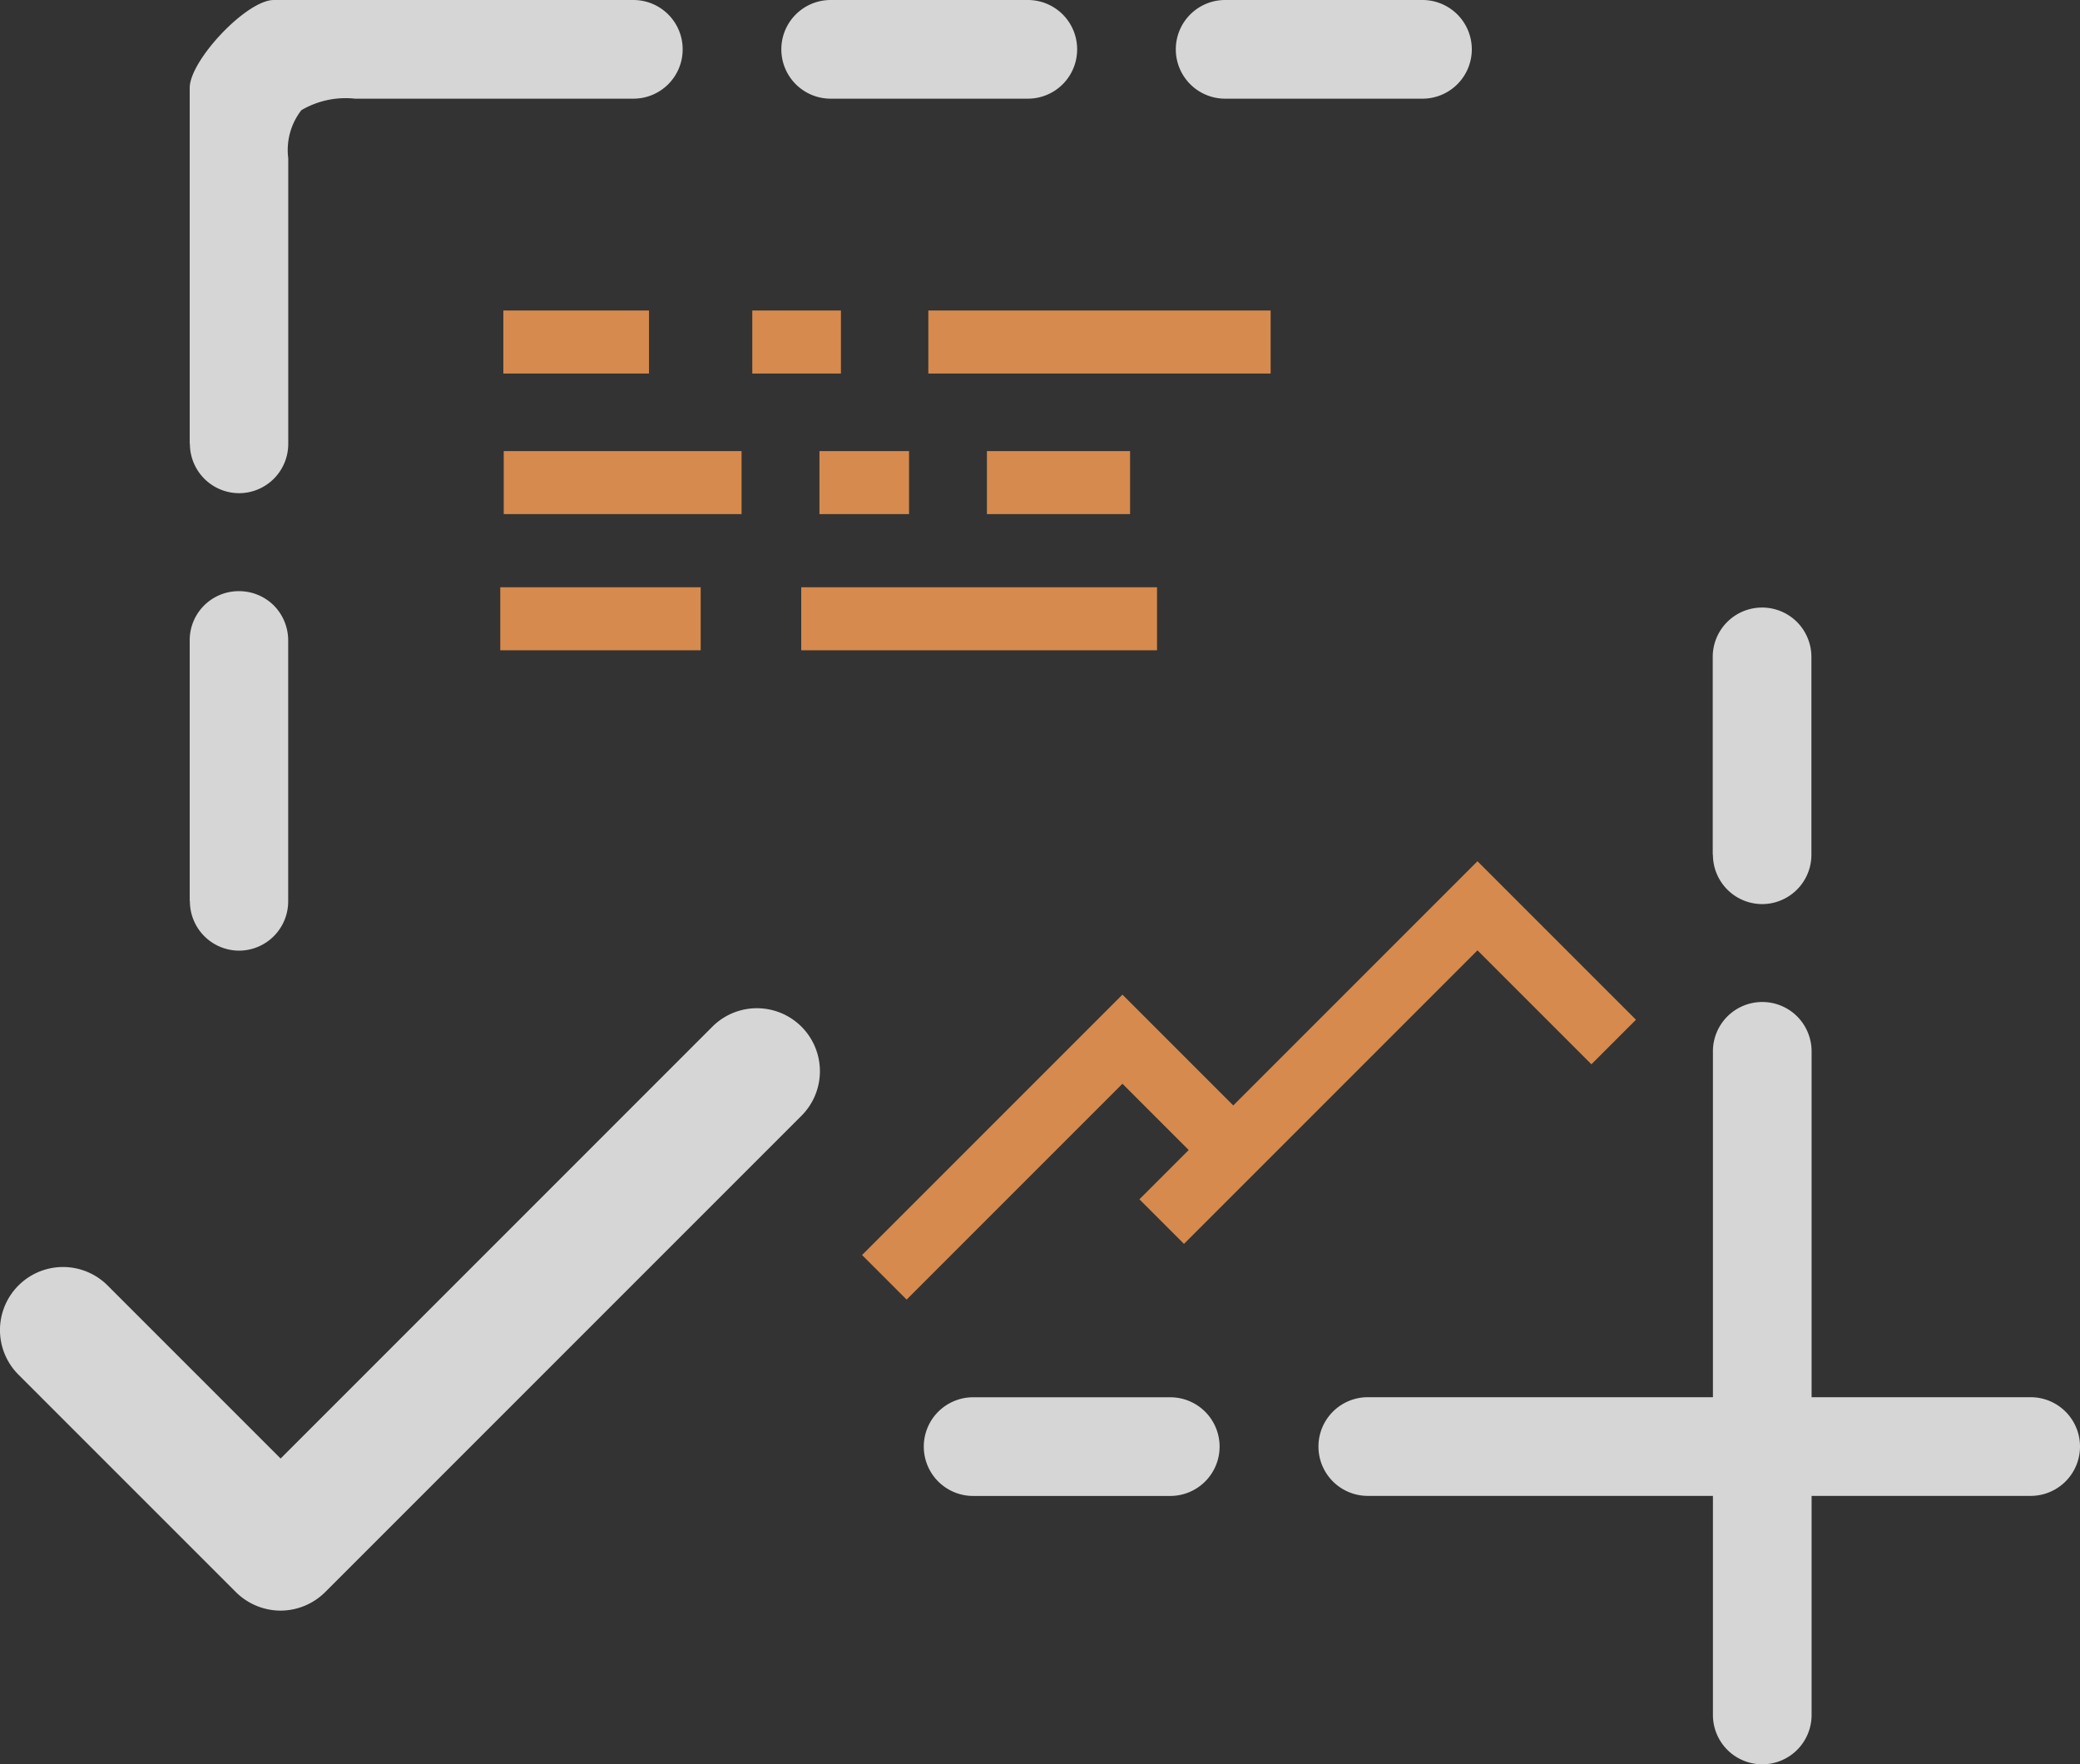 <svg xmlns="http://www.w3.org/2000/svg" width="33.013" height="28" viewBox="0 0 33.013 28"><rect x="0" y="0" width="33.013" height="28" fill="#333333" stroke="none"/><defs><style>.a,.c{opacity:0.8;}.b{fill:none;stroke:#ffa054;}.c{fill:#fff;}</style></defs><g class="a" transform="translate(-1173.986 -1569)"><g transform="translate(1 1)"><path class="b" d="M-2225.012-9312.443h2.312" transform="translate(3405.987 10885.871)"/><path class="b" d="M-2220.053-9312.443h1.407" transform="translate(3404.979 10885.871)"/><path class="b" d="M-2216.547-9312.443h5.433" transform="translate(3404.267 10885.871)"/><path class="b" d="M-2221.24-9309.644h3.775" transform="translate(3402.221 10885.303)"/><path class="b" d="M-2214.951-9309.644h1.422" transform="translate(3400.943 10885.303)"/><path class="b" d="M-2211.615-9309.644h2.272" transform="translate(3400.265 10885.303)"/><path class="b" d="M-2220.053-9306.931h3.181" transform="translate(3400.979 10884.751)"/><path class="b" d="M-2214.059-9306.931h5.647" transform="translate(3399.762 10884.751)"/></g><path class="b" d="M-2198.45-9290.269l-2.162-2.162-5.012,5.012" transform="translate(3398.048 10875.806)"/><path class="b" d="M-2205.74-9288.145l-1.629-1.629-3.779,3.779" transform="translate(3399.17 10875.266)"/></g><path class="c" d="M-382.813,10907.217v-3.477h-5.478a.783.783,0,0,1-.783-.783.783.783,0,0,1,.783-.783h5.478v-5.478a.783.783,0,0,1,.772-.794.783.783,0,0,1,.564.228.787.787,0,0,1,.23.566v5.478h3.477a.783.783,0,0,1,.783.783.783.783,0,0,1-.783.783h-3.477v3.477a.783.783,0,0,1-.783.783A.783.783,0,0,1-382.813,10907.217Zm-23.442-1.949-3.452-3.452a1,1,0,0,1,0-1.415,1,1,0,0,1,1.415,0l2.746,2.746,6.852-6.853a1,1,0,0,1,1.415,0,1,1,0,0,1,0,1.413l-7.561,7.561a1.009,1.009,0,0,1-.706.293A1.011,1.011,0,0,1-406.255,10905.268Zm11.7-1.527a.783.783,0,0,1-.783-.783.783.783,0,0,1,.783-.783h3.129a.783.783,0,0,1,.783.783.783.783,0,0,1-.783.783Zm-12.434-9.437v-4.131a.778.778,0,0,1,.769-.791.782.782,0,0,1,.567.228.789.789,0,0,1,.227.563v4.131a.782.782,0,0,1-.78.783A.783.783,0,0,1-406.986,10894.3Zm24.173-.739v-3.129a.783.783,0,0,1,.772-.794.783.783,0,0,1,.564.228.787.787,0,0,1,.23.566v3.129a.783.783,0,0,1-.783.783A.783.783,0,0,1-382.813,10893.564Zm-24.173-6.521v-5.65c0-.433.9-1.394,1.336-1.394h5.708a.782.782,0,0,1,.78.783.782.782,0,0,1-.78.783h-4.421a1.381,1.381,0,0,0-.851.183,1.03,1.03,0,0,0-.208.762v4.533a.782.782,0,0,1-.78.783A.783.783,0,0,1-406.986,10887.044Zm16.434-5.478a.783.783,0,0,1-.783-.783.783.783,0,0,1,.783-.783h3.132a.783.783,0,0,1,.783.783.783.783,0,0,1-.783.783Zm-6.261,0a.783.783,0,0,1-.783-.783.783.783,0,0,1,.783-.783h3.132a.782.782,0,0,1,.78.783.782.782,0,0,1-.78.783Z" transform="translate(410 -10880)"/></svg>